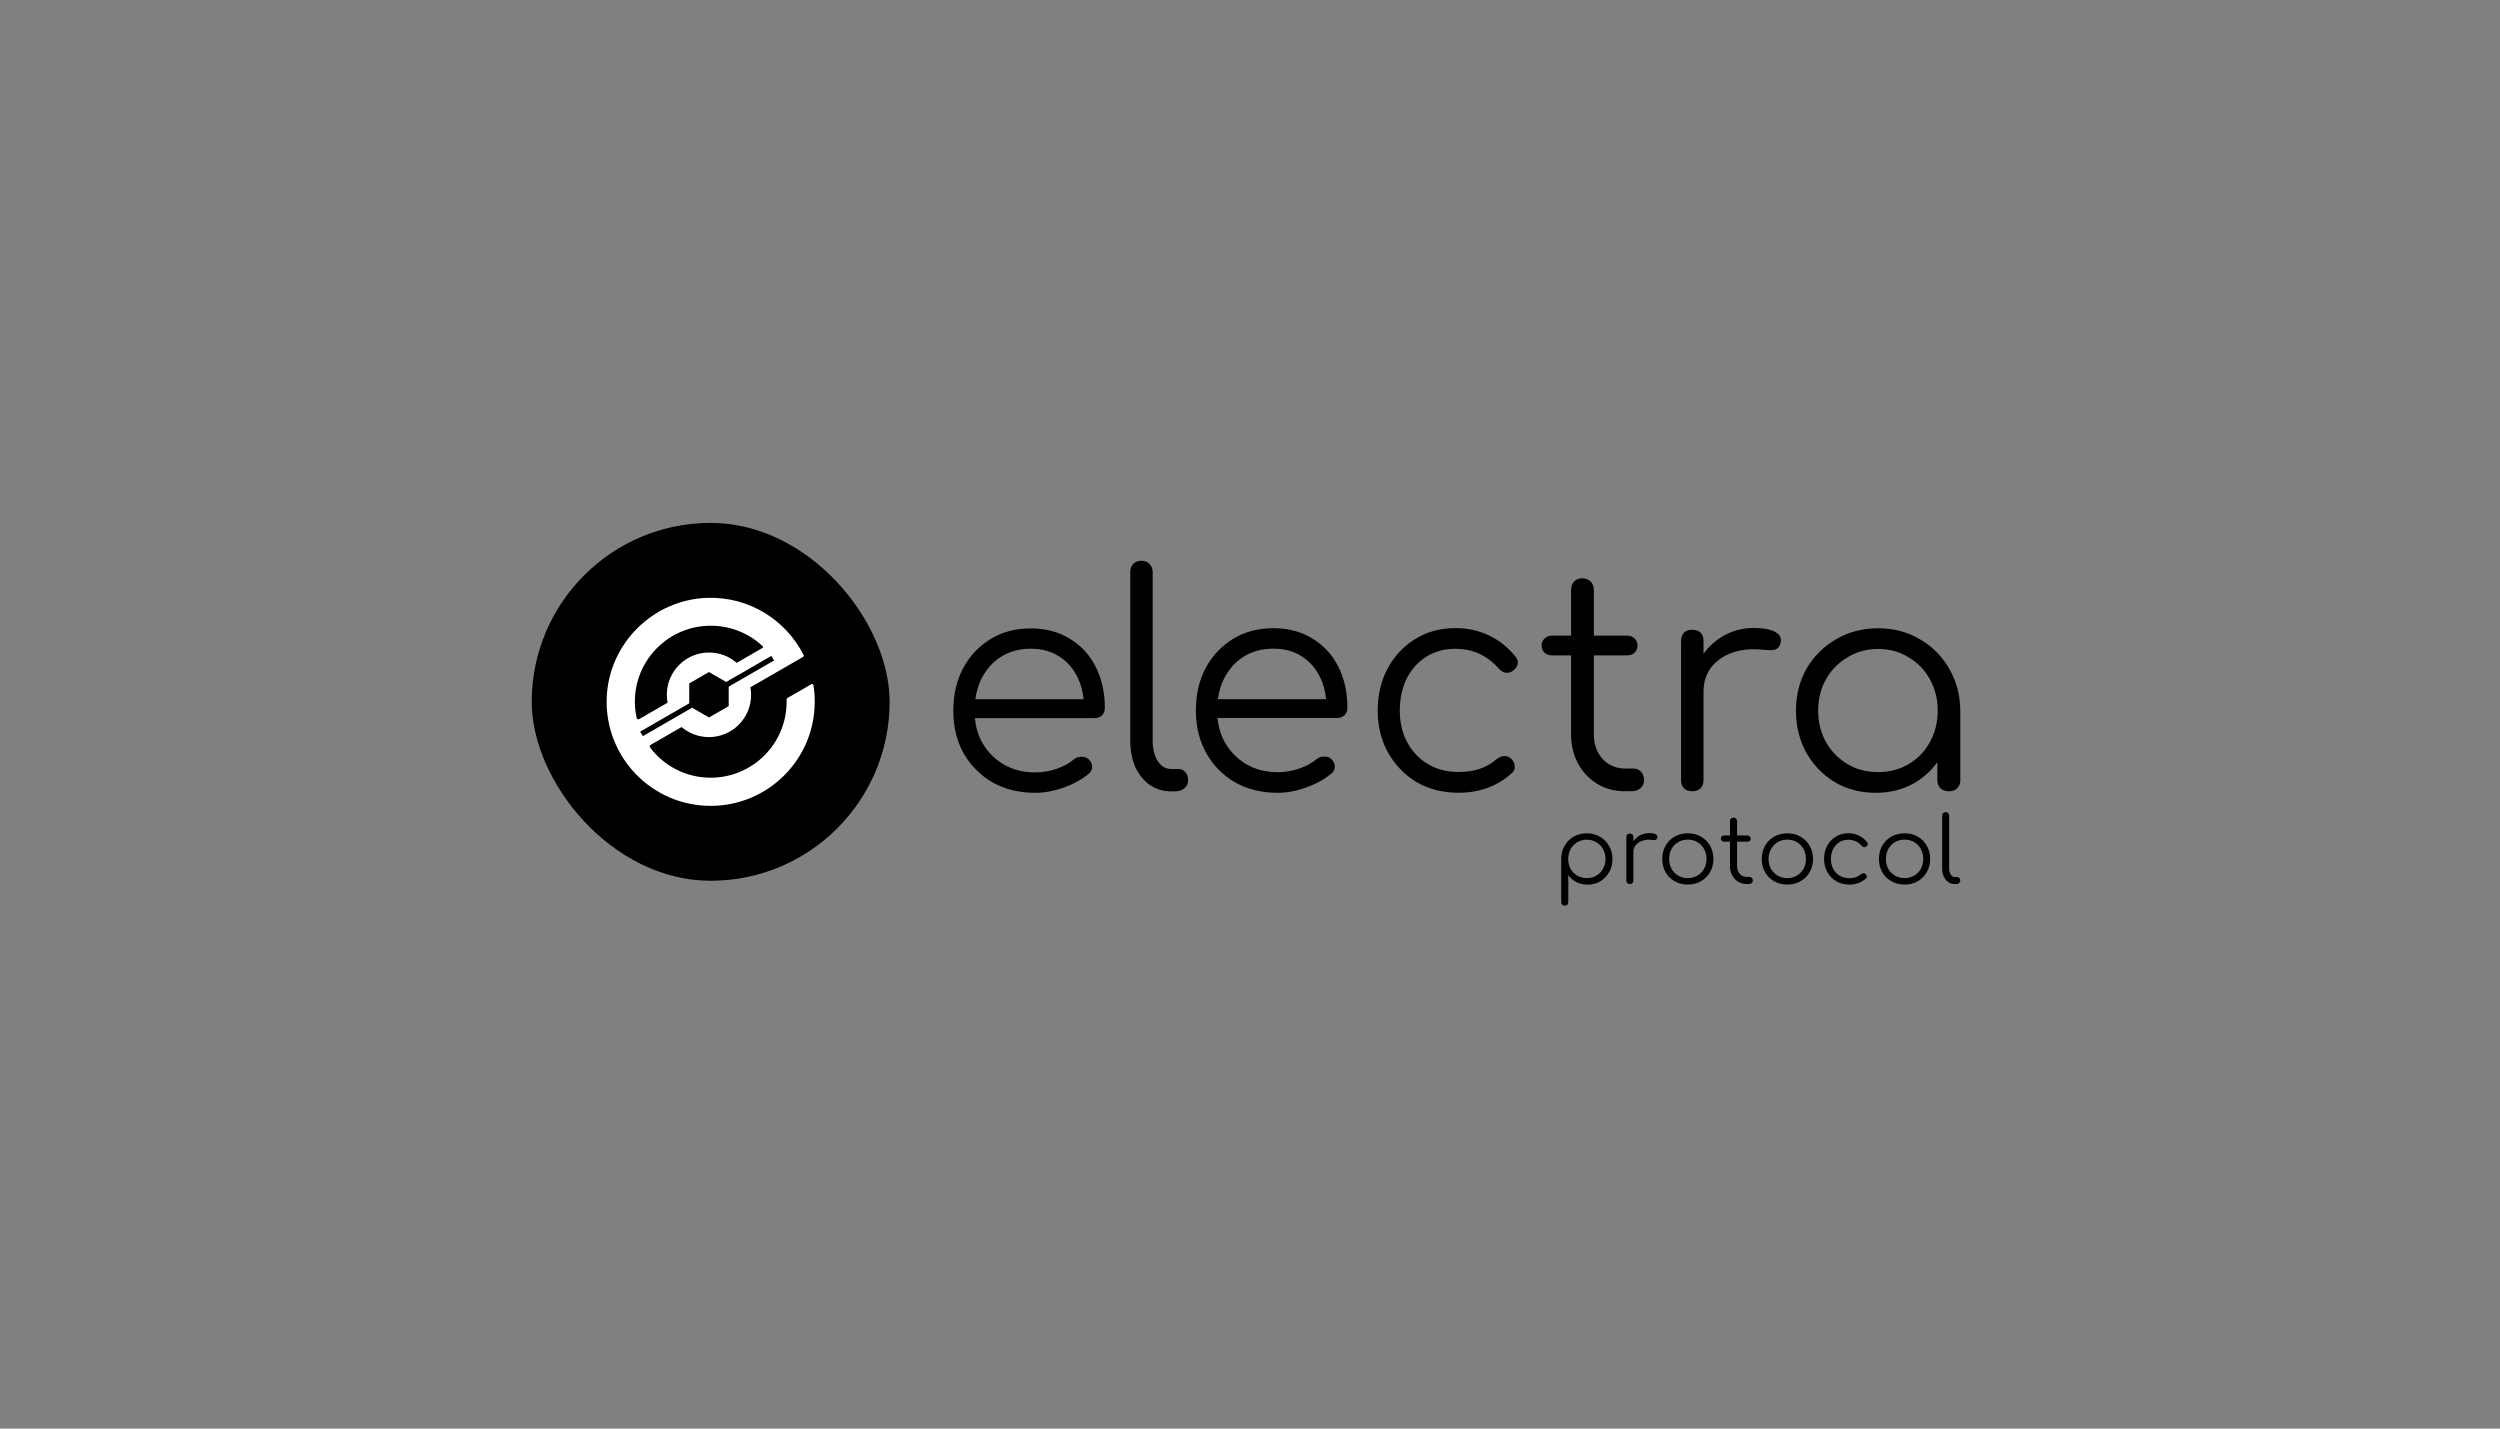 <svg
  width="210"
  height="120"
  viewBox="0 0 210 120"
  fill="none"
  xmlns="http://www.w3.org/2000/svg"
>
<rect x="0" y="0" width="210" height="120" fill="#808080" stroke="none"/>
<path
    fill-rule="evenodd"
    clip-rule="evenodd"
    d="M81.931 58.732H91.022C90.955 58.076 90.793 57.469 90.529 56.922C90.162 56.158 89.645 55.563 88.965 55.136C88.304 54.703 87.51 54.493 86.585 54.493C85.641 54.493 84.817 54.715 84.101 55.16C83.392 55.605 82.833 56.231 82.436 57.024C82.183 57.535 82.015 58.106 81.931 58.732ZM83.38 65.724C84.42 66.301 85.611 66.596 86.951 66.596C87.727 66.596 88.538 66.445 89.38 66.151C90.222 65.838 90.919 65.447 91.466 64.984C91.665 64.816 91.755 64.618 91.737 64.389C91.737 64.155 91.629 63.944 91.412 63.746C91.244 63.614 91.046 63.553 90.817 63.572C90.583 63.572 90.378 63.644 90.198 63.794C89.837 64.107 89.344 64.371 88.737 64.588C88.142 64.786 87.546 64.882 86.951 64.882C85.959 64.882 85.081 64.66 84.318 64.215C83.554 63.77 82.953 63.157 82.508 62.381C82.165 61.768 81.961 61.083 81.895 60.325H91.917C92.182 60.325 92.398 60.253 92.561 60.102C92.723 59.94 92.807 59.724 92.807 59.459C92.807 58.166 92.549 57.018 92.038 56.008C91.527 54.998 90.799 54.217 89.855 53.651C88.929 53.074 87.835 52.786 86.578 52.786C85.304 52.786 84.18 53.08 83.206 53.681C82.231 54.277 81.462 55.094 80.897 56.14C80.35 57.169 80.079 58.359 80.079 59.712C80.079 61.052 80.368 62.243 80.945 63.283C81.546 64.311 82.352 65.129 83.38 65.724ZM111.391 58.732H102.301C102.385 58.106 102.553 57.541 102.812 57.018C103.209 56.225 103.762 55.605 104.477 55.154C105.187 54.709 106.016 54.487 106.96 54.487C107.886 54.487 108.68 54.703 109.341 55.13C110.021 55.557 110.538 56.158 110.904 56.916C111.163 57.469 111.331 58.07 111.391 58.732ZM107.327 66.596C105.986 66.596 104.796 66.307 103.756 65.724C102.728 65.129 101.922 64.311 101.327 63.265C100.75 62.225 100.455 61.034 100.455 59.694C100.455 58.335 100.726 57.145 101.273 56.122C101.832 55.082 102.601 54.259 103.581 53.663C104.555 53.068 105.68 52.767 106.954 52.767C108.211 52.767 109.305 53.056 110.231 53.633C111.175 54.199 111.902 54.98 112.414 55.99C112.925 57 113.183 58.148 113.183 59.441C113.183 59.706 113.099 59.922 112.937 60.084C112.768 60.235 112.558 60.307 112.293 60.307H102.271C102.343 61.065 102.547 61.75 102.89 62.363C103.335 63.139 103.942 63.752 104.7 64.197C105.463 64.642 106.335 64.864 107.333 64.864C107.928 64.864 108.524 64.768 109.119 64.57C109.732 64.353 110.219 64.089 110.58 63.776C110.76 63.626 110.971 63.553 111.199 63.553C111.427 63.535 111.626 63.596 111.794 63.728C112.011 63.926 112.119 64.143 112.119 64.371C112.137 64.606 112.047 64.804 111.848 64.966C111.301 65.429 110.61 65.82 109.762 66.133C108.914 66.445 108.103 66.596 107.327 66.596ZM157.759 64.858C158.721 64.858 159.568 64.636 160.314 64.191C161.077 63.746 161.673 63.133 162.1 62.357C162.544 61.563 162.767 60.68 162.767 59.7C162.767 58.708 162.544 57.824 162.1 57.042C161.673 56.267 161.071 55.653 160.314 55.209C159.568 54.746 158.715 54.511 157.759 54.511C156.815 54.511 155.961 54.746 155.203 55.209C154.44 55.653 153.839 56.267 153.394 57.042C152.949 57.818 152.726 58.708 152.726 59.7C152.726 60.674 152.949 61.563 153.394 62.357C153.839 63.133 154.446 63.746 155.203 64.191C155.961 64.636 156.815 64.858 157.759 64.858ZM157.56 66.596C156.286 66.596 155.143 66.301 154.133 65.706C153.123 65.093 152.323 64.269 151.728 63.223C151.151 62.183 150.862 61.004 150.862 59.7C150.862 58.377 151.163 57.193 151.758 56.152C152.372 55.112 153.195 54.295 154.241 53.693C155.282 53.08 156.46 52.774 157.765 52.774C159.069 52.774 160.236 53.08 161.264 53.693C162.304 54.289 163.128 55.106 163.723 56.152C164.336 57.193 164.649 58.377 164.667 59.7V65.532C164.667 65.814 164.577 66.043 164.396 66.223C164.216 66.391 163.981 66.469 163.705 66.469C163.422 66.469 163.194 66.385 163.007 66.223C162.827 66.043 162.737 65.808 162.737 65.532V64.022C162.232 64.732 161.582 65.321 160.801 65.778C159.845 66.325 158.769 66.596 157.56 66.596ZM143.095 58.106V65.525C143.095 65.82 143.01 66.055 142.848 66.217C142.68 66.385 142.451 66.463 142.151 66.463C141.856 66.463 141.621 66.379 141.453 66.217C141.291 66.049 141.207 65.82 141.207 65.525V53.844C141.207 53.549 141.291 53.315 141.453 53.146C141.615 52.978 141.85 52.9 142.151 52.9C142.451 52.9 142.68 52.984 142.848 53.146C143.016 53.309 143.095 53.543 143.095 53.844V54.914C143.539 54.313 144.075 53.82 144.706 53.447C145.499 52.984 146.377 52.749 147.339 52.749C148.103 52.749 148.686 52.858 149.101 53.074C149.516 53.291 149.672 53.603 149.57 54.018C149.504 54.265 149.389 54.433 149.221 54.511C149.071 54.595 148.884 54.625 148.65 54.613C148.505 54.601 148.347 54.592 148.174 54.582L148.174 54.582C148.088 54.577 147.998 54.571 147.904 54.565C146.978 54.481 146.149 54.583 145.421 54.86C144.712 55.124 144.141 55.539 143.708 56.098C143.299 56.663 143.095 57.331 143.095 58.106ZM136.535 66.469C135.657 66.469 134.87 66.265 134.178 65.85C133.499 65.435 132.964 64.876 132.567 64.161C132.17 63.433 131.972 62.604 131.972 61.678V55.052H130.36C130.114 55.052 129.903 54.98 129.741 54.83C129.573 54.661 129.495 54.463 129.495 54.234C129.495 53.988 129.579 53.79 129.741 53.639C129.903 53.471 130.114 53.393 130.36 53.393H131.972V49.545C131.972 49.262 132.056 49.034 132.218 48.848C132.399 48.667 132.633 48.577 132.916 48.577C133.198 48.577 133.427 48.667 133.613 48.848C133.793 49.028 133.884 49.262 133.884 49.545V53.393H136.685C136.932 53.393 137.142 53.477 137.305 53.639C137.473 53.79 137.551 53.988 137.551 54.234C137.551 54.469 137.467 54.667 137.305 54.83C137.142 54.98 136.932 55.052 136.685 55.052H133.884V61.678C133.884 62.519 134.13 63.217 134.629 63.764C135.128 64.293 135.765 64.558 136.541 64.558H137.208C137.473 64.558 137.689 64.648 137.852 64.828C138.02 65.008 138.098 65.243 138.098 65.525C138.098 65.808 137.996 66.037 137.798 66.217C137.599 66.385 137.353 66.463 137.052 66.463H136.535V66.469ZM118.997 65.7C120.025 66.295 121.192 66.59 122.496 66.59C124.3 66.59 125.803 66.037 127.011 64.924C127.192 64.756 127.27 64.564 127.234 64.329C127.216 64.101 127.108 63.89 126.909 63.71C126.729 63.559 126.53 63.493 126.314 63.511C126.098 63.529 125.893 63.62 125.695 63.782C125.28 64.149 124.799 64.419 124.258 64.6C123.729 64.768 123.14 64.846 122.496 64.846C121.534 64.846 120.687 64.624 119.941 64.179C119.195 63.734 118.618 63.121 118.203 62.345C117.789 61.569 117.584 60.68 117.584 59.688C117.584 58.678 117.777 57.788 118.155 57.006C118.552 56.231 119.099 55.617 119.791 55.172C120.5 54.727 121.324 54.499 122.25 54.499C123.705 54.499 124.913 55.046 125.875 56.134C126.044 56.333 126.23 56.459 126.446 56.507C126.681 56.537 126.885 56.489 127.066 56.357C127.294 56.194 127.438 56.002 127.486 55.786C127.535 55.551 127.468 55.341 127.288 55.142C126.645 54.349 125.887 53.754 125.027 53.357C124.186 52.96 123.26 52.761 122.25 52.761C120.975 52.761 119.851 53.068 118.877 53.681C117.903 54.277 117.133 55.094 116.568 56.14C116.009 57.181 115.726 58.365 115.726 59.688C115.726 60.992 116.015 62.171 116.592 63.211C117.187 64.263 117.987 65.093 118.997 65.7ZM96.571 65.928C97.1 66.289 97.695 66.475 98.357 66.475H98.681C99.012 66.475 99.276 66.391 99.475 66.229C99.691 66.049 99.8 65.814 99.8 65.538C99.8 65.255 99.727 65.032 99.577 64.864C99.427 64.684 99.228 64.594 98.982 64.594H98.363C97.918 64.594 97.545 64.371 97.244 63.926C96.962 63.481 96.823 62.898 96.823 62.189V48.042C96.823 47.759 96.733 47.537 96.553 47.374C96.385 47.194 96.162 47.104 95.879 47.104C95.597 47.104 95.368 47.194 95.188 47.374C95.02 47.543 94.942 47.765 94.942 48.042V62.189C94.942 63.031 95.08 63.776 95.362 64.419C95.651 65.057 96.06 65.562 96.571 65.928ZM133.288 73.762C133.589 73.762 133.853 73.69 134.094 73.552C134.334 73.413 134.515 73.221 134.653 72.981C134.791 72.734 134.863 72.457 134.863 72.151C134.863 71.838 134.791 71.568 134.653 71.321C134.521 71.081 134.334 70.888 134.094 70.75C133.859 70.606 133.589 70.534 133.288 70.534C132.993 70.534 132.729 70.606 132.488 70.75C132.254 70.888 132.068 71.081 131.929 71.321C131.797 71.562 131.731 71.838 131.731 72.151C131.731 72.457 131.797 72.734 131.929 72.981C132.062 73.221 132.248 73.413 132.488 73.552C132.729 73.69 132.993 73.762 133.288 73.762ZM131.442 76.077C131.352 76.077 131.274 76.047 131.22 75.993C131.166 75.945 131.142 75.866 131.142 75.776V72.121C131.148 71.718 131.244 71.357 131.43 71.038C131.623 70.714 131.875 70.455 132.194 70.275C132.518 70.089 132.885 69.998 133.288 69.998C133.703 69.998 134.07 70.095 134.394 70.287C134.719 70.473 134.978 70.726 135.158 71.05C135.35 71.375 135.447 71.742 135.447 72.157C135.447 72.566 135.356 72.932 135.17 73.257C134.99 73.582 134.743 73.84 134.424 74.033C134.112 74.219 133.751 74.309 133.354 74.309C133.006 74.309 132.693 74.237 132.41 74.093C132.134 73.942 131.905 73.75 131.737 73.504V75.782C131.737 75.872 131.707 75.951 131.653 75.999C131.599 76.047 131.532 76.077 131.442 76.077ZM136.691 74.182C136.745 74.236 136.818 74.26 136.908 74.26C137.004 74.26 137.076 74.236 137.124 74.182C137.178 74.134 137.202 74.056 137.202 73.966V71.472C137.227 71.303 137.288 71.151 137.383 71.02C137.515 70.845 137.695 70.719 137.918 70.635C138.146 70.551 138.405 70.521 138.693 70.545C138.784 70.551 138.862 70.557 138.928 70.563C139.006 70.569 139.06 70.557 139.108 70.533C139.156 70.503 139.193 70.454 139.217 70.376C139.253 70.25 139.199 70.148 139.072 70.082C138.946 70.016 138.76 69.98 138.525 69.98C138.231 69.98 137.954 70.052 137.707 70.196C137.511 70.314 137.343 70.468 137.202 70.658V70.316C137.202 70.226 137.178 70.154 137.124 70.1C137.07 70.046 136.998 70.022 136.908 70.022C136.818 70.022 136.745 70.046 136.691 70.1C136.637 70.154 136.613 70.226 136.613 70.316V73.966C136.613 74.056 136.643 74.128 136.691 74.182ZM136.866 71.645H136.866V71.651L136.866 71.645ZM141.778 73.762C142.078 73.762 142.349 73.69 142.584 73.552C142.824 73.413 143.004 73.221 143.143 72.981C143.275 72.74 143.347 72.463 143.347 72.151C143.347 71.838 143.281 71.562 143.143 71.321C143.01 71.075 142.824 70.882 142.584 70.738C142.349 70.6 142.078 70.528 141.778 70.528C141.477 70.528 141.213 70.594 140.972 70.738C140.732 70.876 140.545 71.069 140.407 71.321C140.275 71.562 140.209 71.838 140.209 72.151C140.209 72.457 140.275 72.734 140.407 72.981C140.545 73.221 140.732 73.413 140.972 73.552C141.213 73.69 141.477 73.762 141.778 73.762ZM141.778 74.303C141.363 74.303 140.996 74.207 140.672 74.027C140.347 73.84 140.088 73.588 139.908 73.263C139.722 72.938 139.631 72.566 139.631 72.157C139.631 71.736 139.722 71.369 139.908 71.038C140.094 70.714 140.347 70.461 140.672 70.275C140.996 70.089 141.363 69.998 141.778 69.998C142.193 69.998 142.559 70.089 142.878 70.275C143.203 70.461 143.455 70.714 143.642 71.038C143.828 71.363 143.924 71.736 143.93 72.157C143.93 72.572 143.834 72.938 143.642 73.263C143.455 73.588 143.203 73.84 142.878 74.027C142.559 74.207 142.193 74.303 141.778 74.303ZM144.627 70.629C144.675 70.677 144.741 70.701 144.819 70.701H145.318V72.764C145.318 73.052 145.379 73.311 145.505 73.539C145.631 73.762 145.799 73.942 146.01 74.068C146.226 74.195 146.473 74.261 146.743 74.261V74.255H146.912C147.008 74.255 147.086 74.231 147.146 74.177C147.206 74.122 147.236 74.05 147.236 73.96C147.236 73.87 147.212 73.798 147.158 73.744C147.104 73.689 147.038 73.659 146.954 73.659H146.743C146.503 73.659 146.304 73.575 146.148 73.413C145.992 73.245 145.914 73.028 145.914 72.764V70.701H146.791C146.87 70.701 146.93 70.677 146.984 70.629C147.038 70.575 147.062 70.515 147.062 70.443C147.062 70.365 147.032 70.305 146.984 70.257C146.936 70.202 146.87 70.178 146.791 70.178H145.914V68.976C145.914 68.892 145.884 68.82 145.829 68.76C145.775 68.705 145.697 68.675 145.613 68.675C145.523 68.675 145.451 68.705 145.397 68.76C145.342 68.814 145.318 68.886 145.318 68.976V70.178H144.819C144.741 70.178 144.681 70.202 144.627 70.257C144.573 70.305 144.549 70.365 144.549 70.443C144.549 70.515 144.579 70.575 144.627 70.629ZM150.135 73.762C150.436 73.762 150.7 73.69 150.941 73.552C151.175 73.414 151.362 73.221 151.5 72.981C151.632 72.74 151.698 72.464 151.698 72.151C151.698 71.838 151.632 71.562 151.5 71.321C151.368 71.075 151.181 70.883 150.941 70.738C150.7 70.6 150.436 70.528 150.135 70.528C149.835 70.528 149.564 70.594 149.33 70.738C149.095 70.876 148.903 71.069 148.764 71.321C148.632 71.562 148.56 71.838 148.56 72.151C148.56 72.458 148.626 72.734 148.764 72.981C148.903 73.221 149.089 73.414 149.33 73.552C149.564 73.69 149.835 73.762 150.135 73.762ZM150.135 74.303C149.72 74.303 149.354 74.207 149.029 74.027C148.704 73.841 148.446 73.588 148.265 73.263C148.079 72.939 147.989 72.566 147.989 72.157C147.989 71.736 148.079 71.37 148.265 71.039C148.452 70.714 148.704 70.462 149.029 70.275C149.354 70.089 149.72 69.999 150.135 69.999C150.55 69.999 150.917 70.089 151.235 70.275C151.56 70.462 151.819 70.714 152.005 71.039C152.191 71.364 152.288 71.736 152.294 72.157C152.294 72.572 152.197 72.939 152.005 73.263C151.819 73.588 151.566 73.841 151.235 74.027C150.911 74.207 150.544 74.303 150.135 74.303ZM154.242 74.026C154.567 74.207 154.928 74.303 155.336 74.303C155.896 74.303 156.364 74.129 156.737 73.792C156.797 73.738 156.821 73.678 156.809 73.606C156.803 73.533 156.767 73.473 156.707 73.413C156.647 73.371 156.587 73.347 156.521 73.353C156.455 73.359 156.389 73.383 156.328 73.437C156.196 73.545 156.046 73.636 155.877 73.69C155.715 73.744 155.535 73.768 155.33 73.768C155.03 73.768 154.765 73.696 154.531 73.557C154.302 73.419 154.122 73.227 153.99 72.986C153.863 72.74 153.797 72.463 153.797 72.156C153.797 71.844 153.857 71.561 153.978 71.321C154.104 71.08 154.272 70.888 154.489 70.75C154.711 70.605 154.964 70.539 155.252 70.539C155.709 70.539 156.082 70.708 156.383 71.05C156.437 71.11 156.497 71.153 156.563 71.165C156.635 71.171 156.701 71.159 156.755 71.116C156.827 71.062 156.87 71.002 156.888 70.936C156.906 70.864 156.882 70.798 156.827 70.738C156.629 70.485 156.395 70.305 156.124 70.178C155.859 70.052 155.571 69.992 155.258 69.992C154.861 69.992 154.513 70.088 154.206 70.281C153.899 70.467 153.659 70.72 153.485 71.044C153.31 71.369 153.22 71.736 153.22 72.15C153.22 72.559 153.31 72.926 153.491 73.251C153.677 73.575 153.929 73.834 154.242 74.026ZM159.984 73.762C160.285 73.762 160.555 73.69 160.79 73.552C161.03 73.414 161.21 73.221 161.349 72.981C161.481 72.74 161.553 72.464 161.553 72.151C161.553 71.838 161.487 71.562 161.349 71.321C161.216 71.075 161.03 70.883 160.79 70.738C160.555 70.6 160.285 70.528 159.984 70.528C159.683 70.528 159.419 70.594 159.178 70.738C158.938 70.876 158.751 71.069 158.613 71.321C158.481 71.562 158.415 71.838 158.415 72.151C158.415 72.458 158.481 72.734 158.613 72.981C158.751 73.221 158.938 73.414 159.178 73.552C159.419 73.69 159.683 73.762 159.984 73.762ZM159.984 74.303C159.569 74.303 159.202 74.207 158.878 74.027C158.553 73.841 158.294 73.588 158.108 73.263C157.922 72.939 157.831 72.566 157.831 72.157C157.831 71.736 157.922 71.37 158.108 71.039C158.294 70.714 158.547 70.462 158.878 70.275C159.208 70.089 159.575 69.999 159.984 69.999C160.399 69.999 160.766 70.089 161.084 70.275C161.409 70.462 161.667 70.714 161.848 71.039C162.034 71.364 162.13 71.736 162.136 72.157C162.136 72.572 162.04 72.939 161.848 73.263C161.661 73.588 161.409 73.841 161.084 74.027C160.766 74.207 160.399 74.303 159.984 74.303ZM163.651 74.093C163.82 74.207 164.006 74.261 164.21 74.261H164.313C164.415 74.261 164.499 74.237 164.559 74.183C164.625 74.129 164.661 74.056 164.661 73.966C164.661 73.876 164.637 73.81 164.589 73.756C164.541 73.702 164.481 73.672 164.403 73.672H164.21C164.072 73.672 163.952 73.6 163.862 73.461C163.771 73.323 163.729 73.143 163.729 72.92V68.507C163.729 68.417 163.705 68.351 163.645 68.297C163.591 68.243 163.519 68.213 163.435 68.213C163.351 68.213 163.278 68.243 163.218 68.297C163.164 68.351 163.14 68.417 163.14 68.507V72.92C163.14 73.185 163.182 73.413 163.272 73.618C163.363 73.822 163.489 73.978 163.651 74.093Z"
    fill="black"
  />
<rect
    x="44.666"
    y="43.923"
    width="30.062"
    height="30.061"
    rx="15.031"
    fill="black"
  />
<path
    d="M53.774 61.457L57.897 59.079V57.407L59.551 56.453L61 57.286L64.797 55.095L65.02 55.481L61.211 57.679V59.314L59.557 60.268L58.139 59.447L53.998 61.838L53.774 61.457ZM53.485 60.322C53.382 59.876 53.328 59.411 53.328 58.94C53.328 55.415 56.183 52.56 59.708 52.56C61.398 52.56 62.931 53.218 64.072 54.286C64.115 54.328 64.103 54.395 64.054 54.425L61.881 55.681C61.26 55.137 60.451 54.811 59.557 54.811C57.601 54.811 56.014 56.399 56.014 58.355C56.014 58.584 56.038 58.807 56.08 59.025L53.696 60.401C53.605 60.455 53.503 60.413 53.485 60.322ZM68.328 57.552C68.316 57.473 68.225 57.431 68.153 57.473L66.167 58.62C66.107 58.657 66.07 58.723 66.07 58.795C66.07 58.844 66.076 58.892 66.076 58.946C66.076 62.471 63.221 65.327 59.696 65.327C57.607 65.327 55.754 64.325 54.595 62.773C54.547 62.713 54.565 62.616 54.638 62.58L57.251 61.071C57.867 61.596 58.67 61.916 59.551 61.916C61.507 61.916 63.094 60.328 63.094 58.373C63.094 58.156 63.07 57.938 63.034 57.733L67.459 55.18C67.513 55.149 67.531 55.083 67.507 55.029C66.034 52.107 62.968 50.121 59.443 50.218C54.903 50.35 51.179 54.002 50.967 58.542C50.738 63.558 54.734 67.693 59.696 67.693C64.519 67.693 68.437 63.781 68.437 58.952C68.443 58.463 68.4 58.005 68.328 57.552Z"
    fill="white"
  />
</svg>
